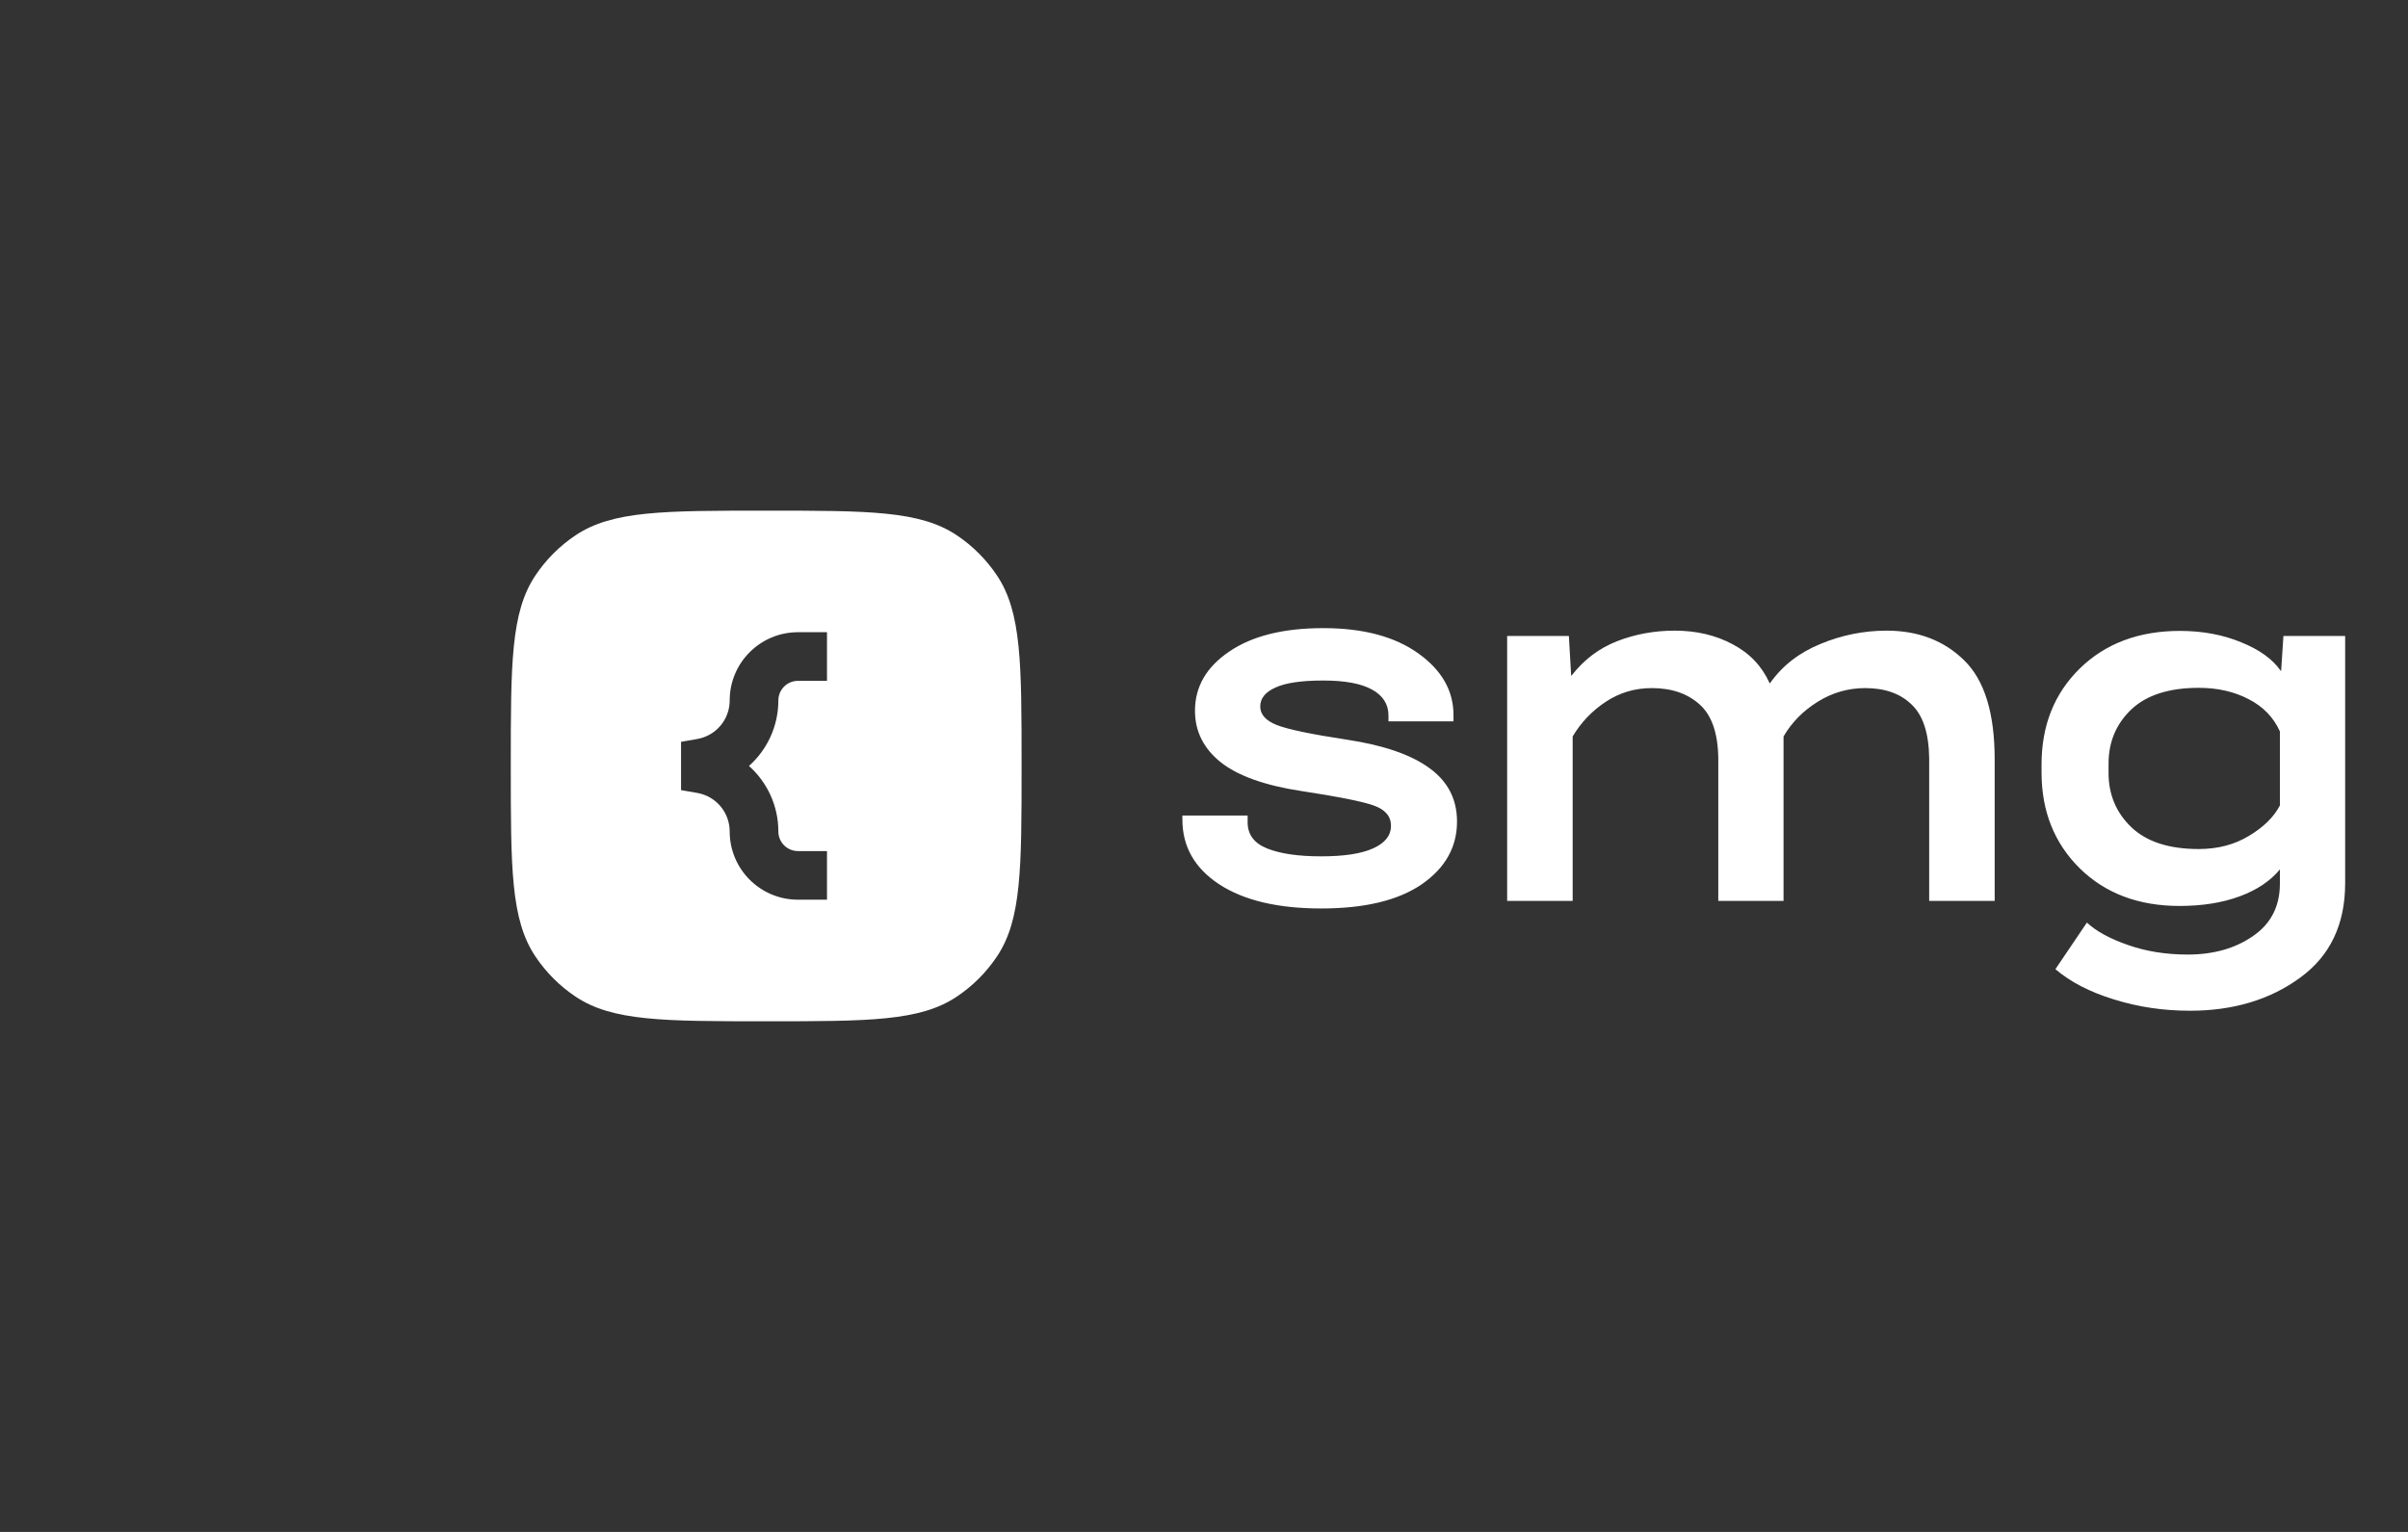 <svg width="110" height="70" viewBox="0 0 110 70" fill="none" xmlns="http://www.w3.org/2000/svg">
<rect x="0" y="0" width="110" height="70" fill="#333333" stroke="none"/>
<g clip-path="url(#clip0_9718_142)">
<path fill-rule="evenodd" clip-rule="evenodd" d="M24.457 26.296C23.333 27.978 23.333 30.319 23.333 35C23.333 39.682 23.333 42.023 24.457 43.704C24.943 44.432 25.568 45.057 26.296 45.543C27.978 46.667 30.318 46.667 35 46.667C39.681 46.667 42.022 46.667 43.704 45.543C44.432 45.057 45.057 44.432 45.543 43.704C46.667 42.023 46.667 39.682 46.667 35C46.667 30.319 46.667 27.978 45.543 26.296C45.057 25.568 44.432 24.943 43.704 24.457C42.022 23.334 39.681 23.334 35 23.334C30.318 23.334 27.978 23.334 26.296 24.457C25.568 24.943 24.943 25.568 24.457 26.296ZM36.451 28.889C34.729 28.889 33.333 30.285 33.333 32.007C33.333 32.876 32.708 33.619 31.852 33.768L31.111 33.897V36.104L31.852 36.233C32.708 36.382 33.333 37.125 33.333 37.994C33.333 39.715 34.729 41.111 36.451 41.111H37.778V38.889H36.451C35.956 38.889 35.556 38.488 35.556 37.994C35.556 36.815 35.043 35.74 34.214 35C35.043 34.26 35.556 33.185 35.556 32.007C35.556 31.512 35.956 31.111 36.451 31.111H37.778V28.889H36.451Z" fill="white"/>
</g>
<path d="M54.013 37.265V37.449C54.013 38.685 54.573 39.671 55.693 40.407C56.821 41.144 58.375 41.512 60.354 41.512C62.342 41.512 63.872 41.144 64.947 40.407C66.021 39.663 66.558 38.708 66.558 37.541C66.558 36.521 66.14 35.708 65.303 35.102C64.467 34.488 63.212 34.054 61.54 33.801C59.875 33.548 58.797 33.321 58.306 33.122C57.815 32.922 57.569 32.642 57.569 32.282C57.569 31.913 57.799 31.626 58.26 31.419C58.72 31.204 59.449 31.096 60.446 31.096C61.436 31.096 62.181 31.234 62.679 31.511C63.178 31.787 63.427 32.182 63.427 32.696V32.961H66.397V32.673C66.397 31.56 65.86 30.62 64.785 29.853C63.711 29.086 62.265 28.702 60.446 28.702C58.628 28.702 57.197 29.059 56.153 29.773C55.11 30.479 54.588 31.38 54.588 32.477C54.588 33.421 54.983 34.208 55.773 34.837C56.564 35.458 57.795 35.896 59.468 36.149C61.133 36.402 62.227 36.621 62.748 36.805C63.278 36.989 63.542 37.3 63.542 37.737C63.542 38.175 63.274 38.516 62.737 38.761C62.2 39.007 61.406 39.13 60.354 39.13C59.311 39.13 58.49 39.011 57.891 38.773C57.293 38.535 56.993 38.136 56.993 37.576V37.265H54.013ZM68.848 41.167H71.841V33.651C72.224 33.007 72.731 32.477 73.36 32.063C73.989 31.649 74.687 31.442 75.455 31.442C76.36 31.442 77.089 31.691 77.641 32.19C78.194 32.681 78.478 33.502 78.493 34.653V41.167H81.474V33.651C81.85 33.007 82.372 32.477 83.04 32.063C83.707 31.649 84.428 31.442 85.203 31.442C86.101 31.442 86.807 31.691 87.321 32.19C87.843 32.681 88.111 33.498 88.127 34.641V41.167H91.119V34.699C91.119 32.589 90.655 31.081 89.727 30.175C88.806 29.27 87.624 28.817 86.182 28.817C85.138 28.817 84.129 29.021 83.155 29.427C82.18 29.826 81.413 30.425 80.853 31.223H80.841C80.488 30.44 79.924 29.846 79.149 29.439C78.374 29.024 77.492 28.817 76.502 28.817C75.574 28.817 74.695 28.978 73.866 29.301C73.045 29.623 72.355 30.145 71.795 30.866H71.772L71.668 29.059H68.848V41.167ZM93.893 44.286C94.576 44.869 95.466 45.33 96.563 45.667C97.668 46.013 98.827 46.185 100.039 46.185C102.019 46.185 103.695 45.682 105.069 44.677C106.442 43.68 107.129 42.241 107.129 40.361V29.059H104.309L104.205 30.647H104.182C103.814 30.118 103.212 29.684 102.375 29.347C101.539 29.002 100.607 28.829 99.579 28.829C97.706 28.829 96.183 29.401 95.009 30.544C93.843 31.687 93.26 33.149 93.26 34.929V35.297C93.26 37.07 93.843 38.531 95.009 39.682C96.176 40.825 97.695 41.397 99.567 41.397C100.603 41.397 101.516 41.251 102.306 40.96C103.097 40.668 103.711 40.258 104.148 39.728V40.373C104.148 41.409 103.741 42.207 102.928 42.767C102.115 43.335 101.117 43.618 99.935 43.618C98.946 43.618 98.036 43.473 97.208 43.181C96.387 42.897 95.761 42.556 95.332 42.157L93.893 44.286ZM96.321 35.32V34.894C96.321 33.904 96.667 33.08 97.357 32.42C98.055 31.76 99.084 31.43 100.442 31.43C101.301 31.43 102.061 31.603 102.721 31.948C103.381 32.285 103.856 32.777 104.148 33.421V36.805C103.872 37.334 103.4 37.798 102.732 38.197C102.072 38.596 101.309 38.796 100.442 38.796C99.091 38.796 98.067 38.466 97.369 37.806C96.671 37.139 96.321 36.31 96.321 35.32Z" fill="white"/>
<defs>
<clipPath id="clip0_9718_142">
<rect width="23.333" height="23.333" fill="white" transform="translate(23.333 23.334)"/>
</clipPath>
</defs>
</svg>
